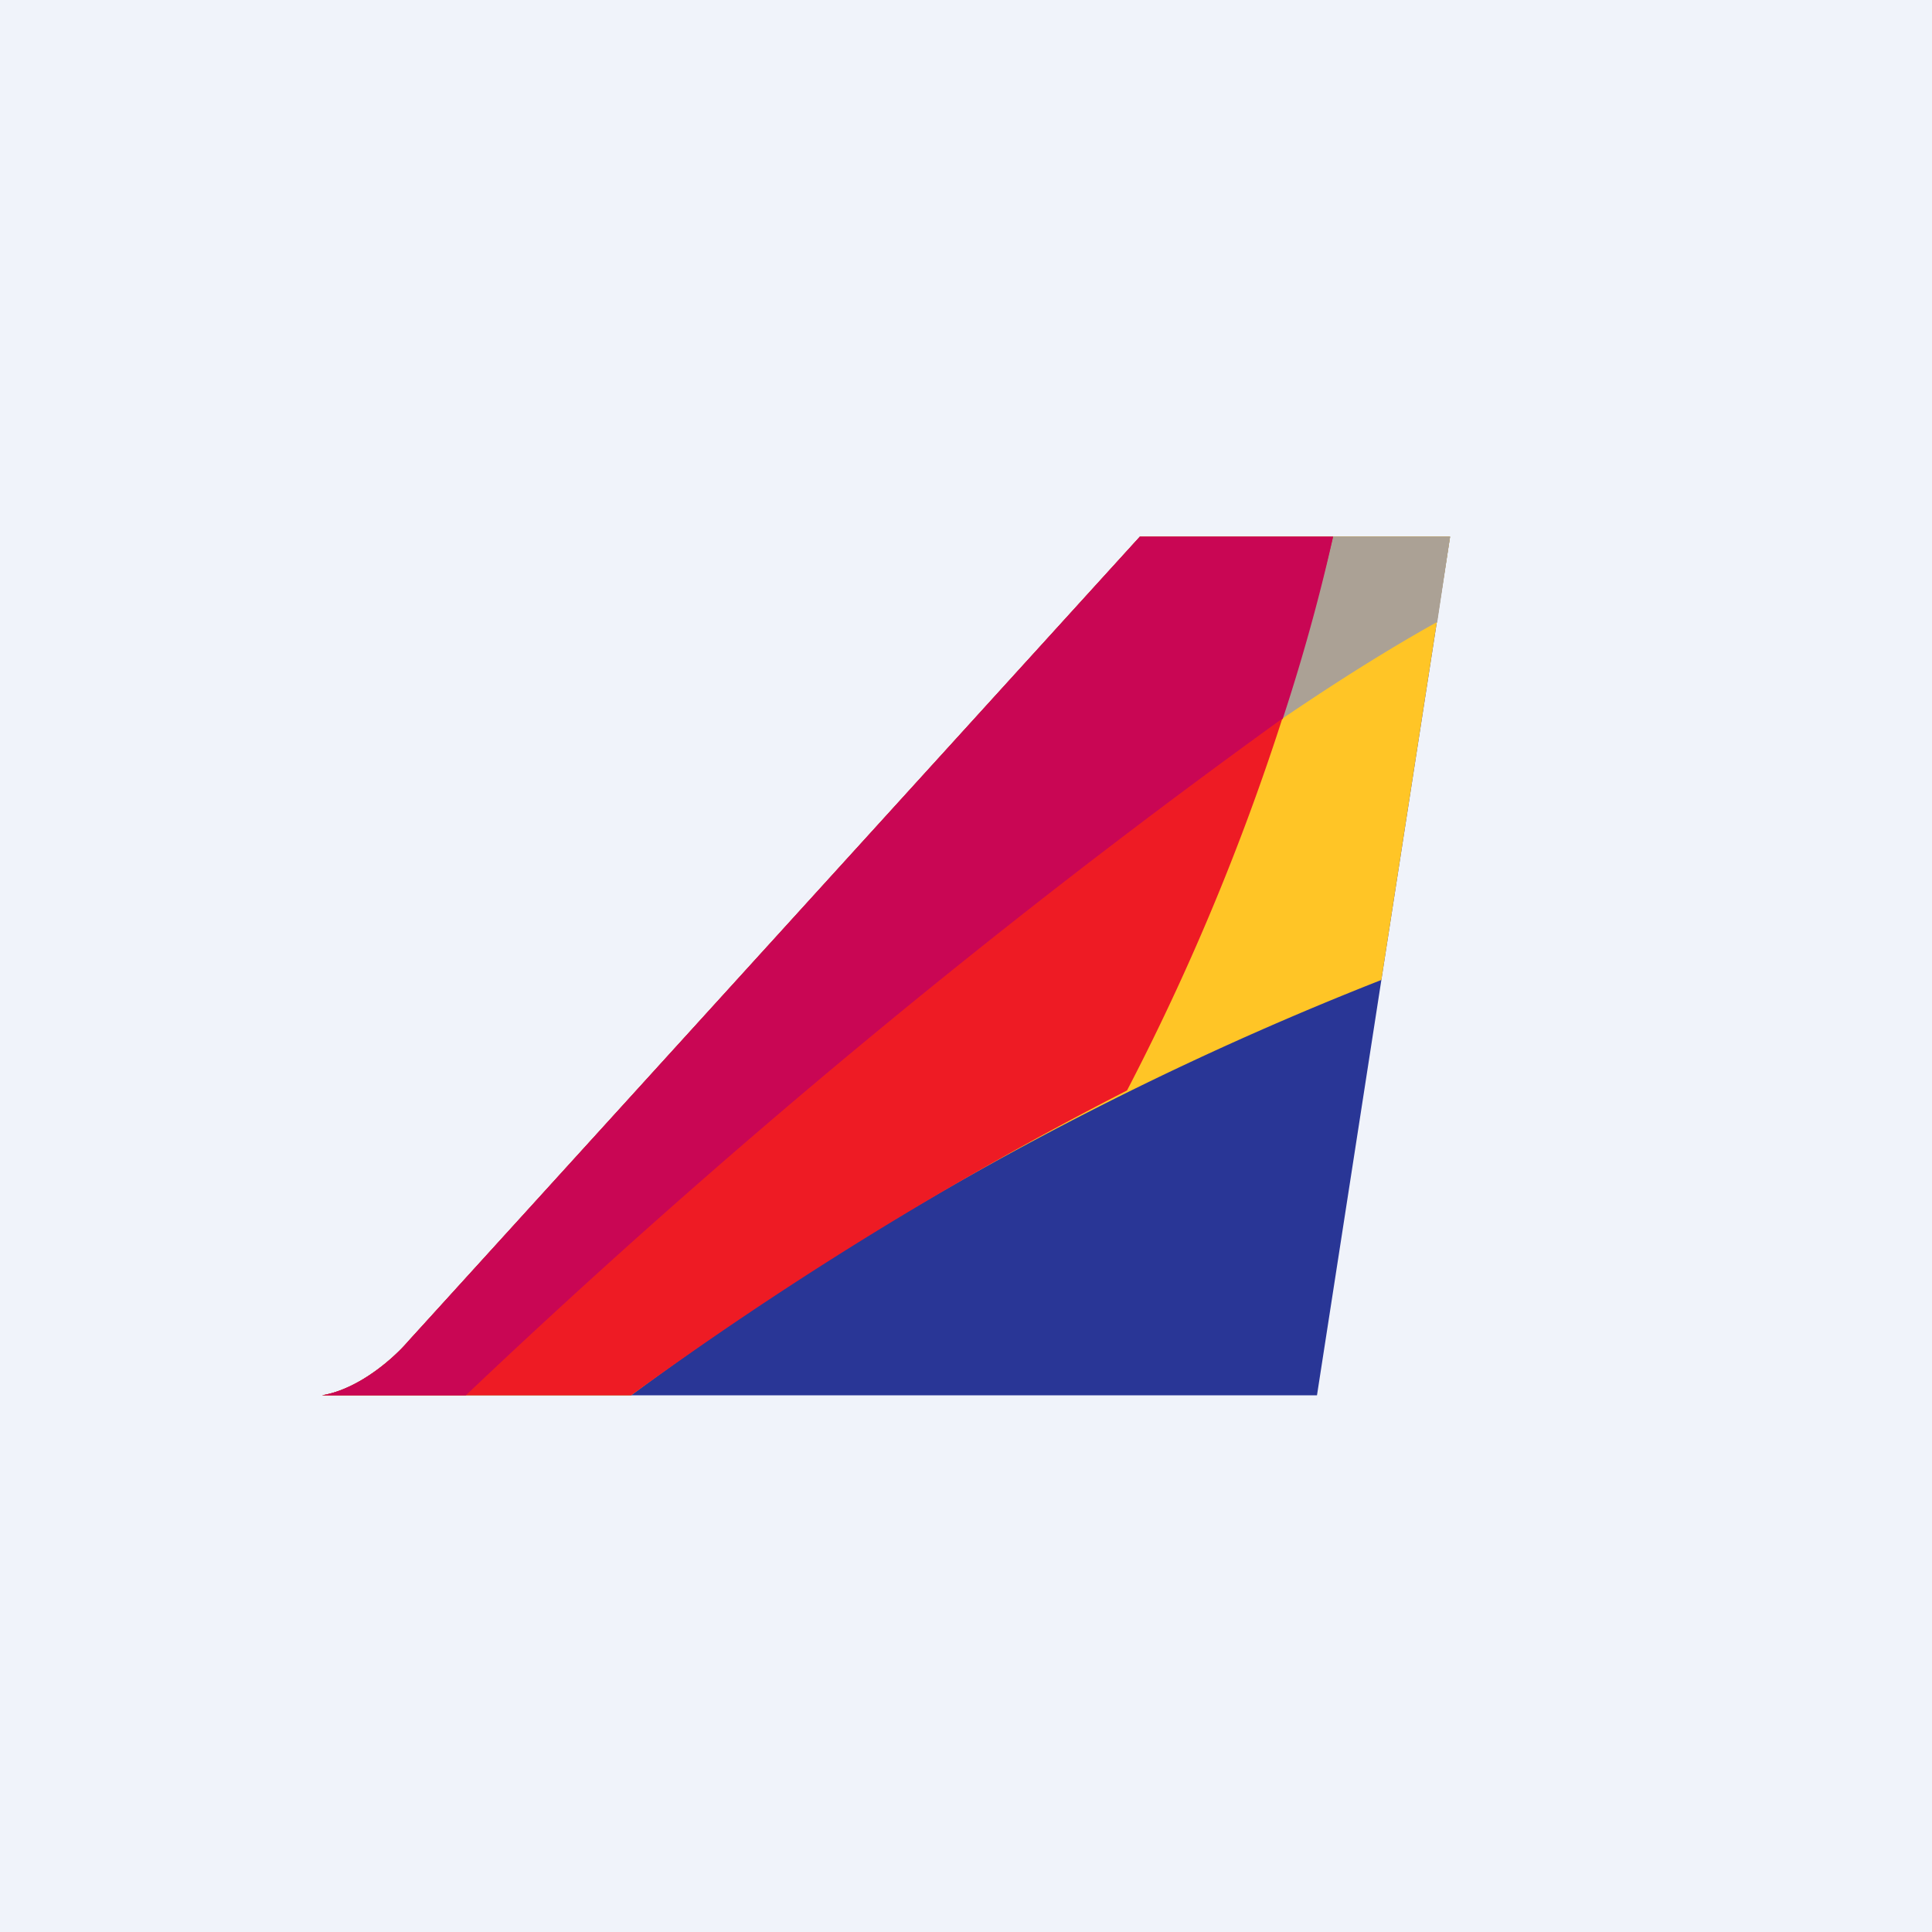 <!-- by TradingView --><svg xmlns="http://www.w3.org/2000/svg" width="18" height="18"><path fill="#F0F3FA" d="M0 0h18v18H0z"/><path d="M12.26 13H3c.36-.06.69-.37.8-.5L10.62 5h2.89l-1.24 8z" fill="#293696"/><path d="M5.88 13H3c.36-.06.69-.37.8-.5L10.62 5h2.89l-.64 4.13A30.51 30.51 0 005.88 13z" fill="#FFC526"/><path d="M13.38 5.8C10.6 7.35 6.42 11.03 4.34 13H3c.36-.06.69-.37.8-.5L10.62 5h2.89l-.12.8z" fill="#ABA195"/><path d="M5.88 13H3c.36-.06.69-.37.8-.5L10.62 5h1.8a22.36 22.36 0 01-1.92 5.16A34.75 34.75 0 005.88 13z" fill="#EE1B24"/><path d="M11.94 6.7a73.72 73.72 0 00-7.6 6.3H3c.36-.06.69-.37.8-.5L10.62 5h1.8c-.1.45-.25 1.03-.47 1.7z" fill="#C90654"/></svg>